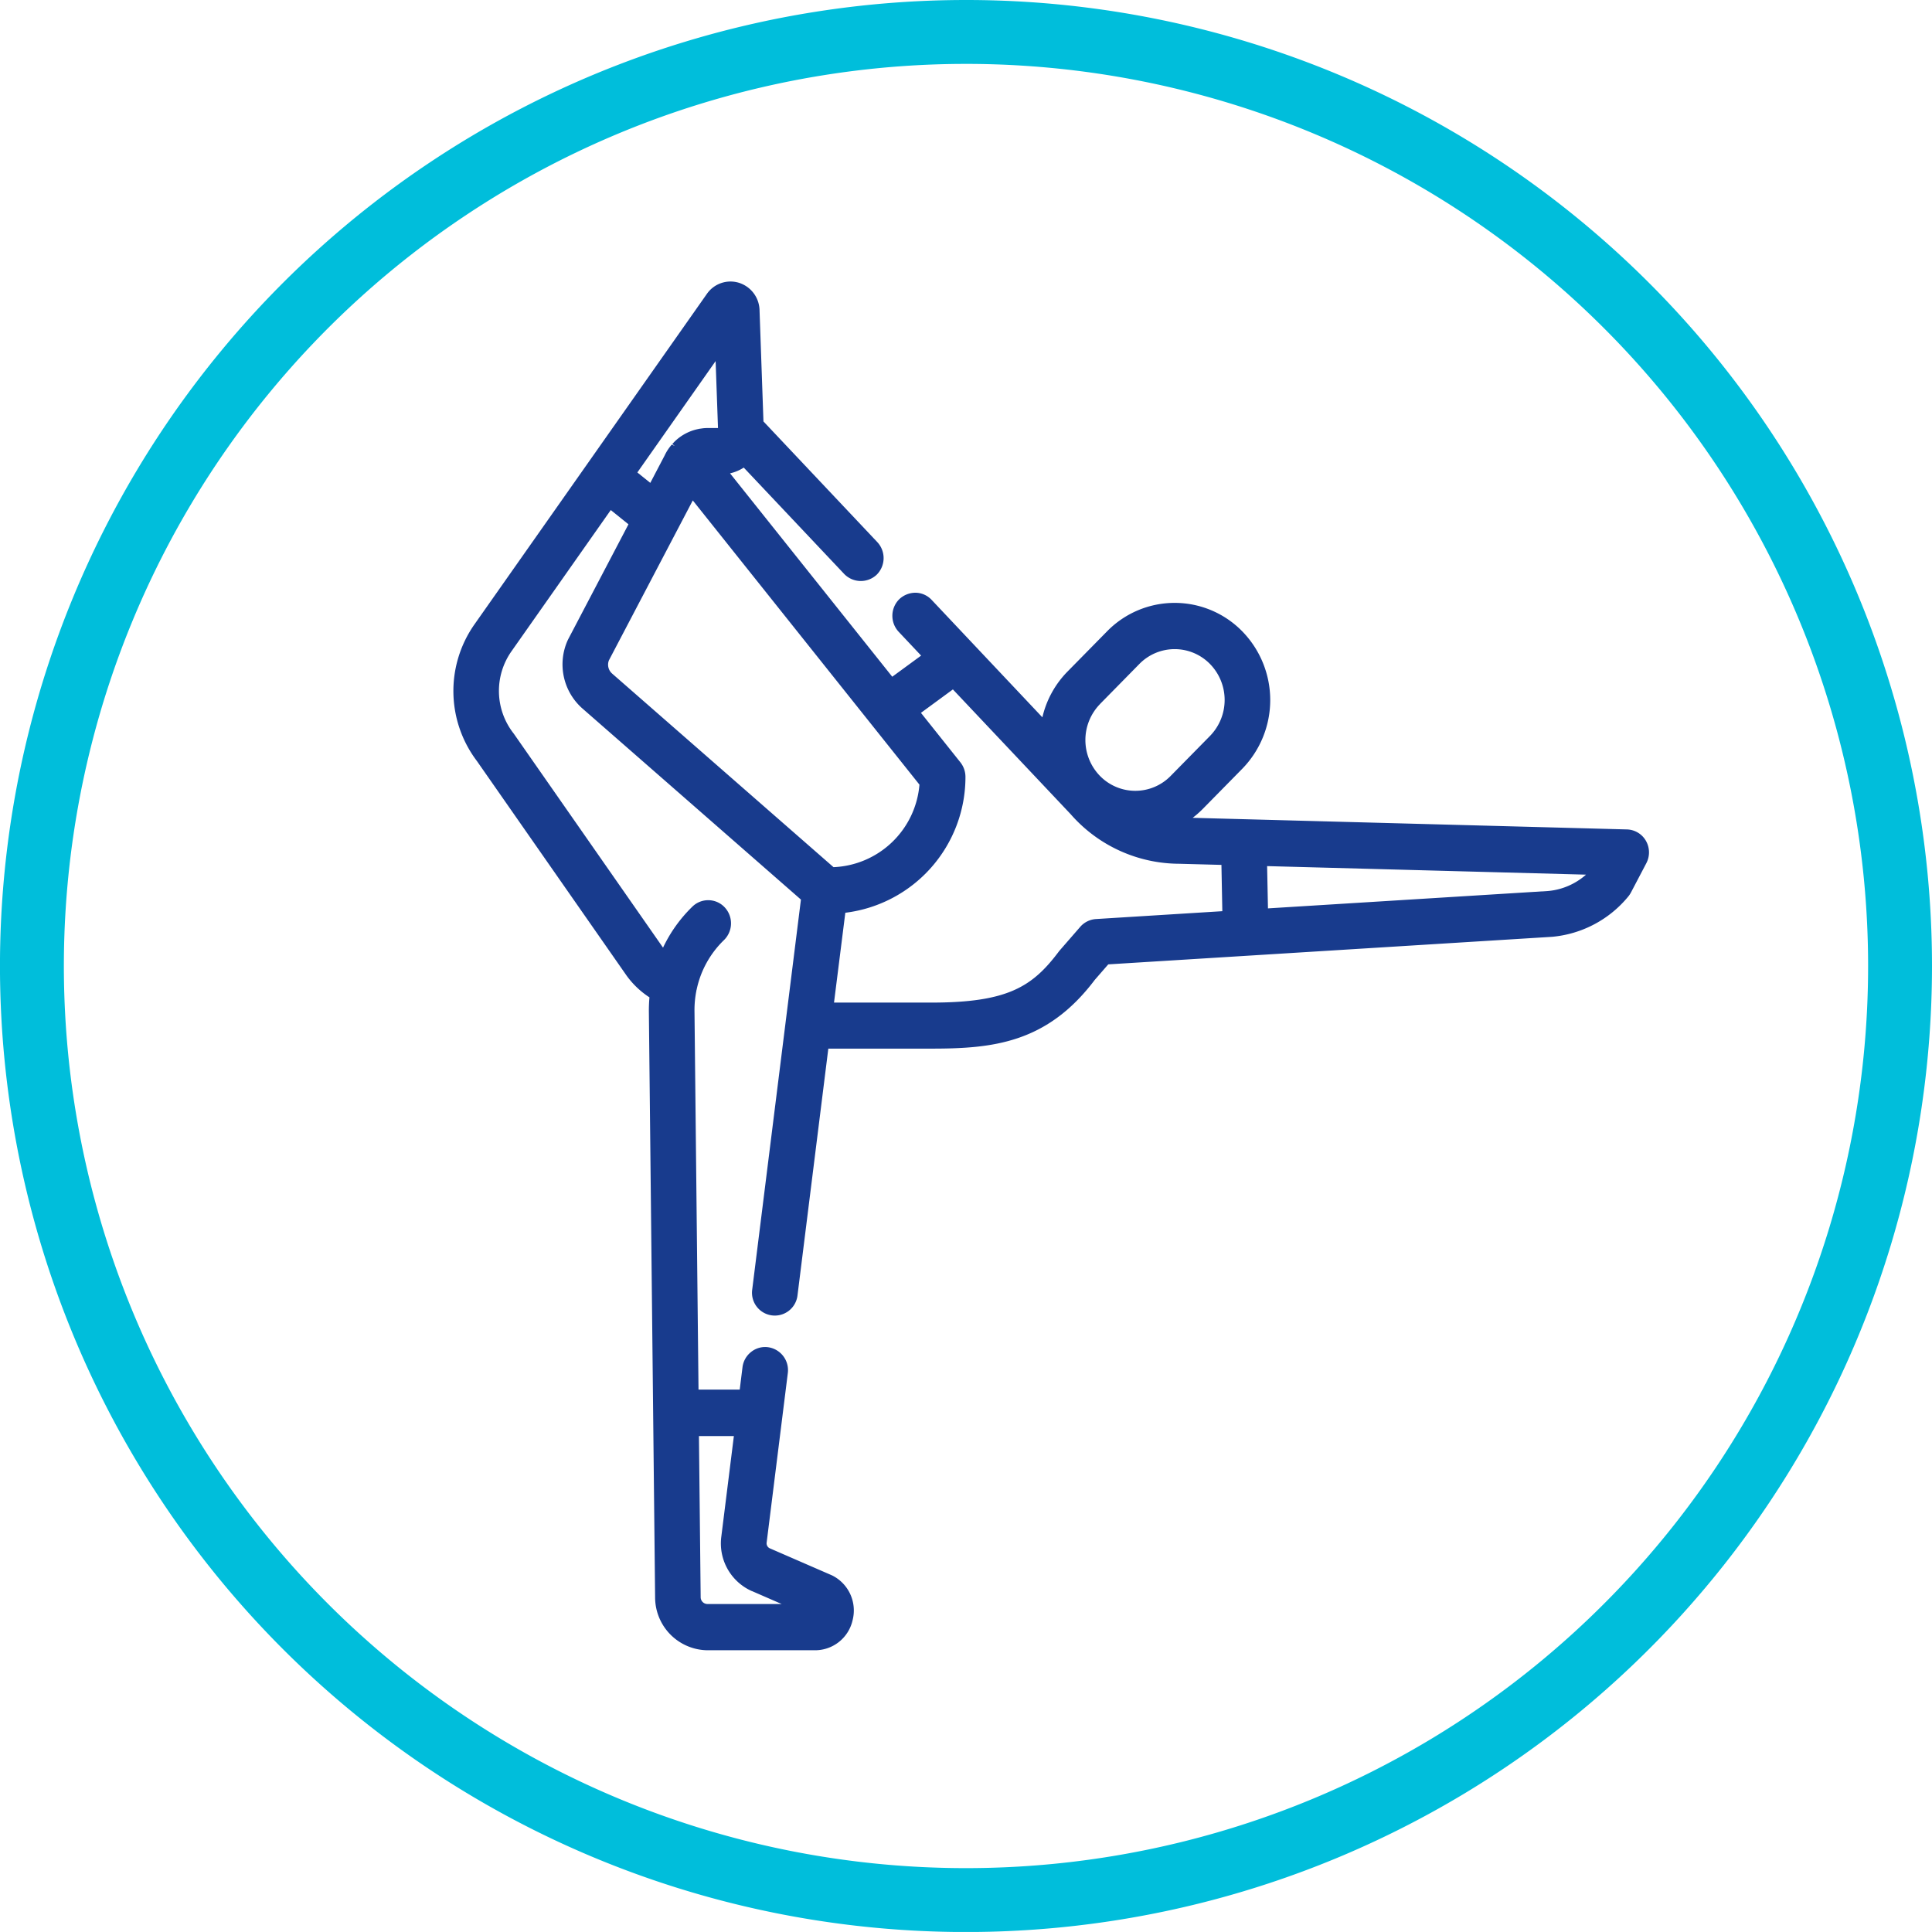 <svg xmlns="http://www.w3.org/2000/svg" width="90.715" height="90.713" viewBox="0 0 90.715 90.713"><defs><style>.a{fill:none;stroke:#00bedb;stroke-linecap:round;stroke-miterlimit:10;stroke-width:3px;}.b{fill:#183b8d;}</style></defs><g transform="translate(-3528.666 -4169.327)"><path class="a" d="M3617.881,4214.684a43.858,43.858,0,1,1-43.858-43.857A43.856,43.856,0,0,1,3617.881,4214.684Z"/><path class="b" d="M3605.952,4208.813h0a1.061,1.061,0,0,0-.9-.541l-20.386-.545a4.493,4.493,0,0,0,.483-.426l1.848-1.879a4.621,4.621,0,0,0,0-6.449,4.438,4.438,0,0,0-6.352,0l-1.848,1.879a4.52,4.52,0,0,0-1.187,2.156l-5.2-5.514a1.055,1.055,0,0,0-.75-.336,1.115,1.115,0,0,0-.766.3,1.1,1.1,0,0,0-.032,1.534l1.054,1.118-1.355.992-7.616-9.549a2.015,2.015,0,0,0,.643-.271l4.721,5a1.087,1.087,0,0,0,1.518.033,1.1,1.1,0,0,0,.031-1.535l-5.345-5.665-.183-5.2a1.384,1.384,0,0,0-.937-1.3,1.35,1.35,0,0,0-1.537.512l-10.927,15.538a5.445,5.445,0,0,0,.133,6.4l7.031,10.079a4.033,4.033,0,0,0,1.068,1.013,6.755,6.755,0,0,0-.028.676l.293,27.509a2.487,2.487,0,0,0,2.459,2.471h5.042a1.806,1.806,0,0,0,1.769-1.4,1.838,1.838,0,0,0-.9-2.083c-.029-.016-.058-.03-.089-.044l-2.893-1.258a.258.258,0,0,1-.151-.271l.994-7.958a1.087,1.087,0,0,0-.929-1.215,1.051,1.051,0,0,0-.785.215,1.084,1.084,0,0,0-.414.726l-.13,1.05h-1.935l-.189-17.769a4.642,4.642,0,0,1,.086-.945c0-.025.011-.051.016-.073a4.526,4.526,0,0,1,1.283-2.321,1.1,1.1,0,0,0,.035-1.535,1.055,1.055,0,0,0-.752-.337h-.025a1.055,1.055,0,0,0-.74.3,6.652,6.652,0,0,0-1.38,1.928l-7-10.036c-.012-.016-.023-.033-.035-.046a3.236,3.236,0,0,1-.09-3.821l4.671-6.644.831.669-2.827,5.391-.028.057a2.76,2.76,0,0,0,.686,3.194l10.267,8.979-2.286,18.3a1.072,1.072,0,1,0,2.126.273l1.446-11.575h4.834c2.868,0,5.426-.244,7.677-3.228l.633-.728,20.837-1.294a5.236,5.236,0,0,0,3.586-1.9,1.175,1.175,0,0,0,.121-.184l.724-1.379A1.092,1.092,0,0,0,3605.952,4208.813Zm-2.816,1.582a3.109,3.109,0,0,1-1.765.767l-13.169.817-.04-1.985Zm-35.333-.351-10.4-9.094a.556.556,0,0,1-.146-.618l3.938-7.508,10.643,13.345A4.228,4.228,0,0,1,3567.8,4210.044Zm.554,2.14a6.422,6.422,0,0,0,5.641-6.38,1.1,1.1,0,0,0-.239-.684l-1.851-2.322,1.5-1.1,5.535,5.864a6.8,6.8,0,0,0,5.088,2.322l1.986.053.042,2.174-5.933.369a1.071,1.071,0,0,0-.739.366l-.949,1.091c-.017.019-.033.038-.05.06-1.247,1.664-2.408,2.406-6,2.406h-4.562Zm11.958-9.8,1.848-1.88a2.32,2.32,0,0,1,3.317,0,2.418,2.418,0,0,1,0,3.378l-1.848,1.879a2.32,2.32,0,0,1-3.317,0A2.418,2.418,0,0,1,3580.315,4202.387Zm-20.107-12.181a2.191,2.191,0,0,0-.335.512L3559.2,4192l-.608-.489,3.675-5.229.112,3.143h-.49a1.86,1.86,0,0,0-.282.021l-.094.013c-.02,0-.04.008-.053.011a2.208,2.208,0,0,0-1.16.633l-.066.07.116.094Zm.125.085Zm3.635,53.744,1.4.61h-3.488a.321.321,0,0,1-.315-.321l-.081-7.565h1.64l-.591,4.734A2.449,2.449,0,0,0,3563.968,4244.035Z"/></g></svg>